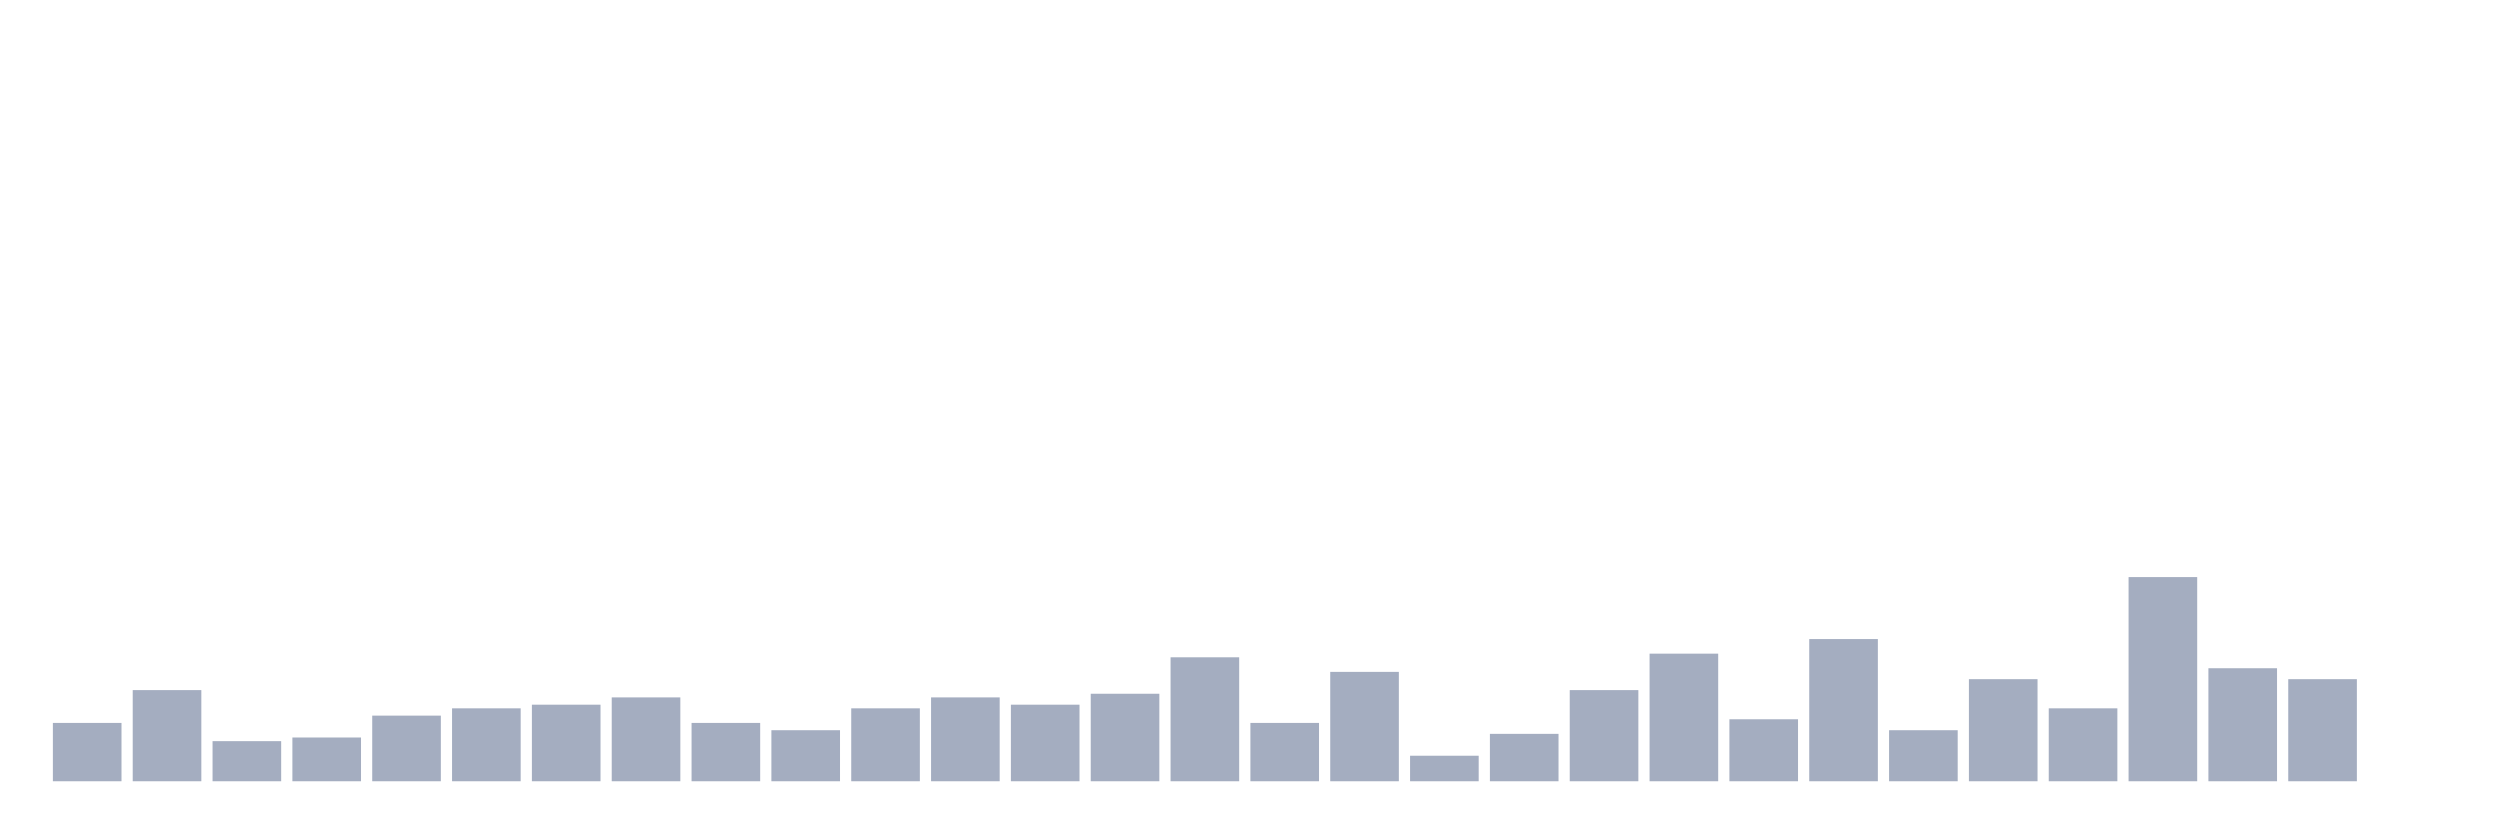 <svg xmlns="http://www.w3.org/2000/svg" viewBox="0 0 480 160"><g transform="translate(10,10)"><rect class="bar" x="0.153" width="13.175" y="128.8" height="11.2" fill="rgb(164,173,192)"></rect><rect class="bar" x="15.482" width="13.175" y="122.5" height="17.5" fill="rgb(164,173,192)"></rect><rect class="bar" x="30.81" width="13.175" y="132.3" height="7.7" fill="rgb(164,173,192)"></rect><rect class="bar" x="46.138" width="13.175" y="131.6" height="8.4" fill="rgb(164,173,192)"></rect><rect class="bar" x="61.466" width="13.175" y="127.4" height="12.6" fill="rgb(164,173,192)"></rect><rect class="bar" x="76.794" width="13.175" y="126" height="14" fill="rgb(164,173,192)"></rect><rect class="bar" x="92.123" width="13.175" y="125.3" height="14.7" fill="rgb(164,173,192)"></rect><rect class="bar" x="107.451" width="13.175" y="123.9" height="16.1" fill="rgb(164,173,192)"></rect><rect class="bar" x="122.779" width="13.175" y="128.8" height="11.2" fill="rgb(164,173,192)"></rect><rect class="bar" x="138.107" width="13.175" y="130.2" height="9.8" fill="rgb(164,173,192)"></rect><rect class="bar" x="153.436" width="13.175" y="126" height="14" fill="rgb(164,173,192)"></rect><rect class="bar" x="168.764" width="13.175" y="123.9" height="16.1" fill="rgb(164,173,192)"></rect><rect class="bar" x="184.092" width="13.175" y="125.3" height="14.7" fill="rgb(164,173,192)"></rect><rect class="bar" x="199.42" width="13.175" y="123.2" height="16.8" fill="rgb(164,173,192)"></rect><rect class="bar" x="214.748" width="13.175" y="116.2" height="23.8" fill="rgb(164,173,192)"></rect><rect class="bar" x="230.077" width="13.175" y="128.8" height="11.2" fill="rgb(164,173,192)"></rect><rect class="bar" x="245.405" width="13.175" y="119" height="21" fill="rgb(164,173,192)"></rect><rect class="bar" x="260.733" width="13.175" y="135.1" height="4.9" fill="rgb(164,173,192)"></rect><rect class="bar" x="276.061" width="13.175" y="130.9" height="9.1" fill="rgb(164,173,192)"></rect><rect class="bar" x="291.39" width="13.175" y="122.5" height="17.5" fill="rgb(164,173,192)"></rect><rect class="bar" x="306.718" width="13.175" y="115.5" height="24.5" fill="rgb(164,173,192)"></rect><rect class="bar" x="322.046" width="13.175" y="128.1" height="11.9" fill="rgb(164,173,192)"></rect><rect class="bar" x="337.374" width="13.175" y="112.7" height="27.3" fill="rgb(164,173,192)"></rect><rect class="bar" x="352.702" width="13.175" y="130.2" height="9.8" fill="rgb(164,173,192)"></rect><rect class="bar" x="368.031" width="13.175" y="120.4" height="19.6" fill="rgb(164,173,192)"></rect><rect class="bar" x="383.359" width="13.175" y="126" height="14" fill="rgb(164,173,192)"></rect><rect class="bar" x="398.687" width="13.175" y="100.8" height="39.2" fill="rgb(164,173,192)"></rect><rect class="bar" x="414.015" width="13.175" y="118.3" height="21.7" fill="rgb(164,173,192)"></rect><rect class="bar" x="429.344" width="13.175" y="120.4" height="19.6" fill="rgb(164,173,192)"></rect><rect class="bar" x="444.672" width="13.175" y="140" height="0" fill="rgb(164,173,192)"></rect></g></svg>